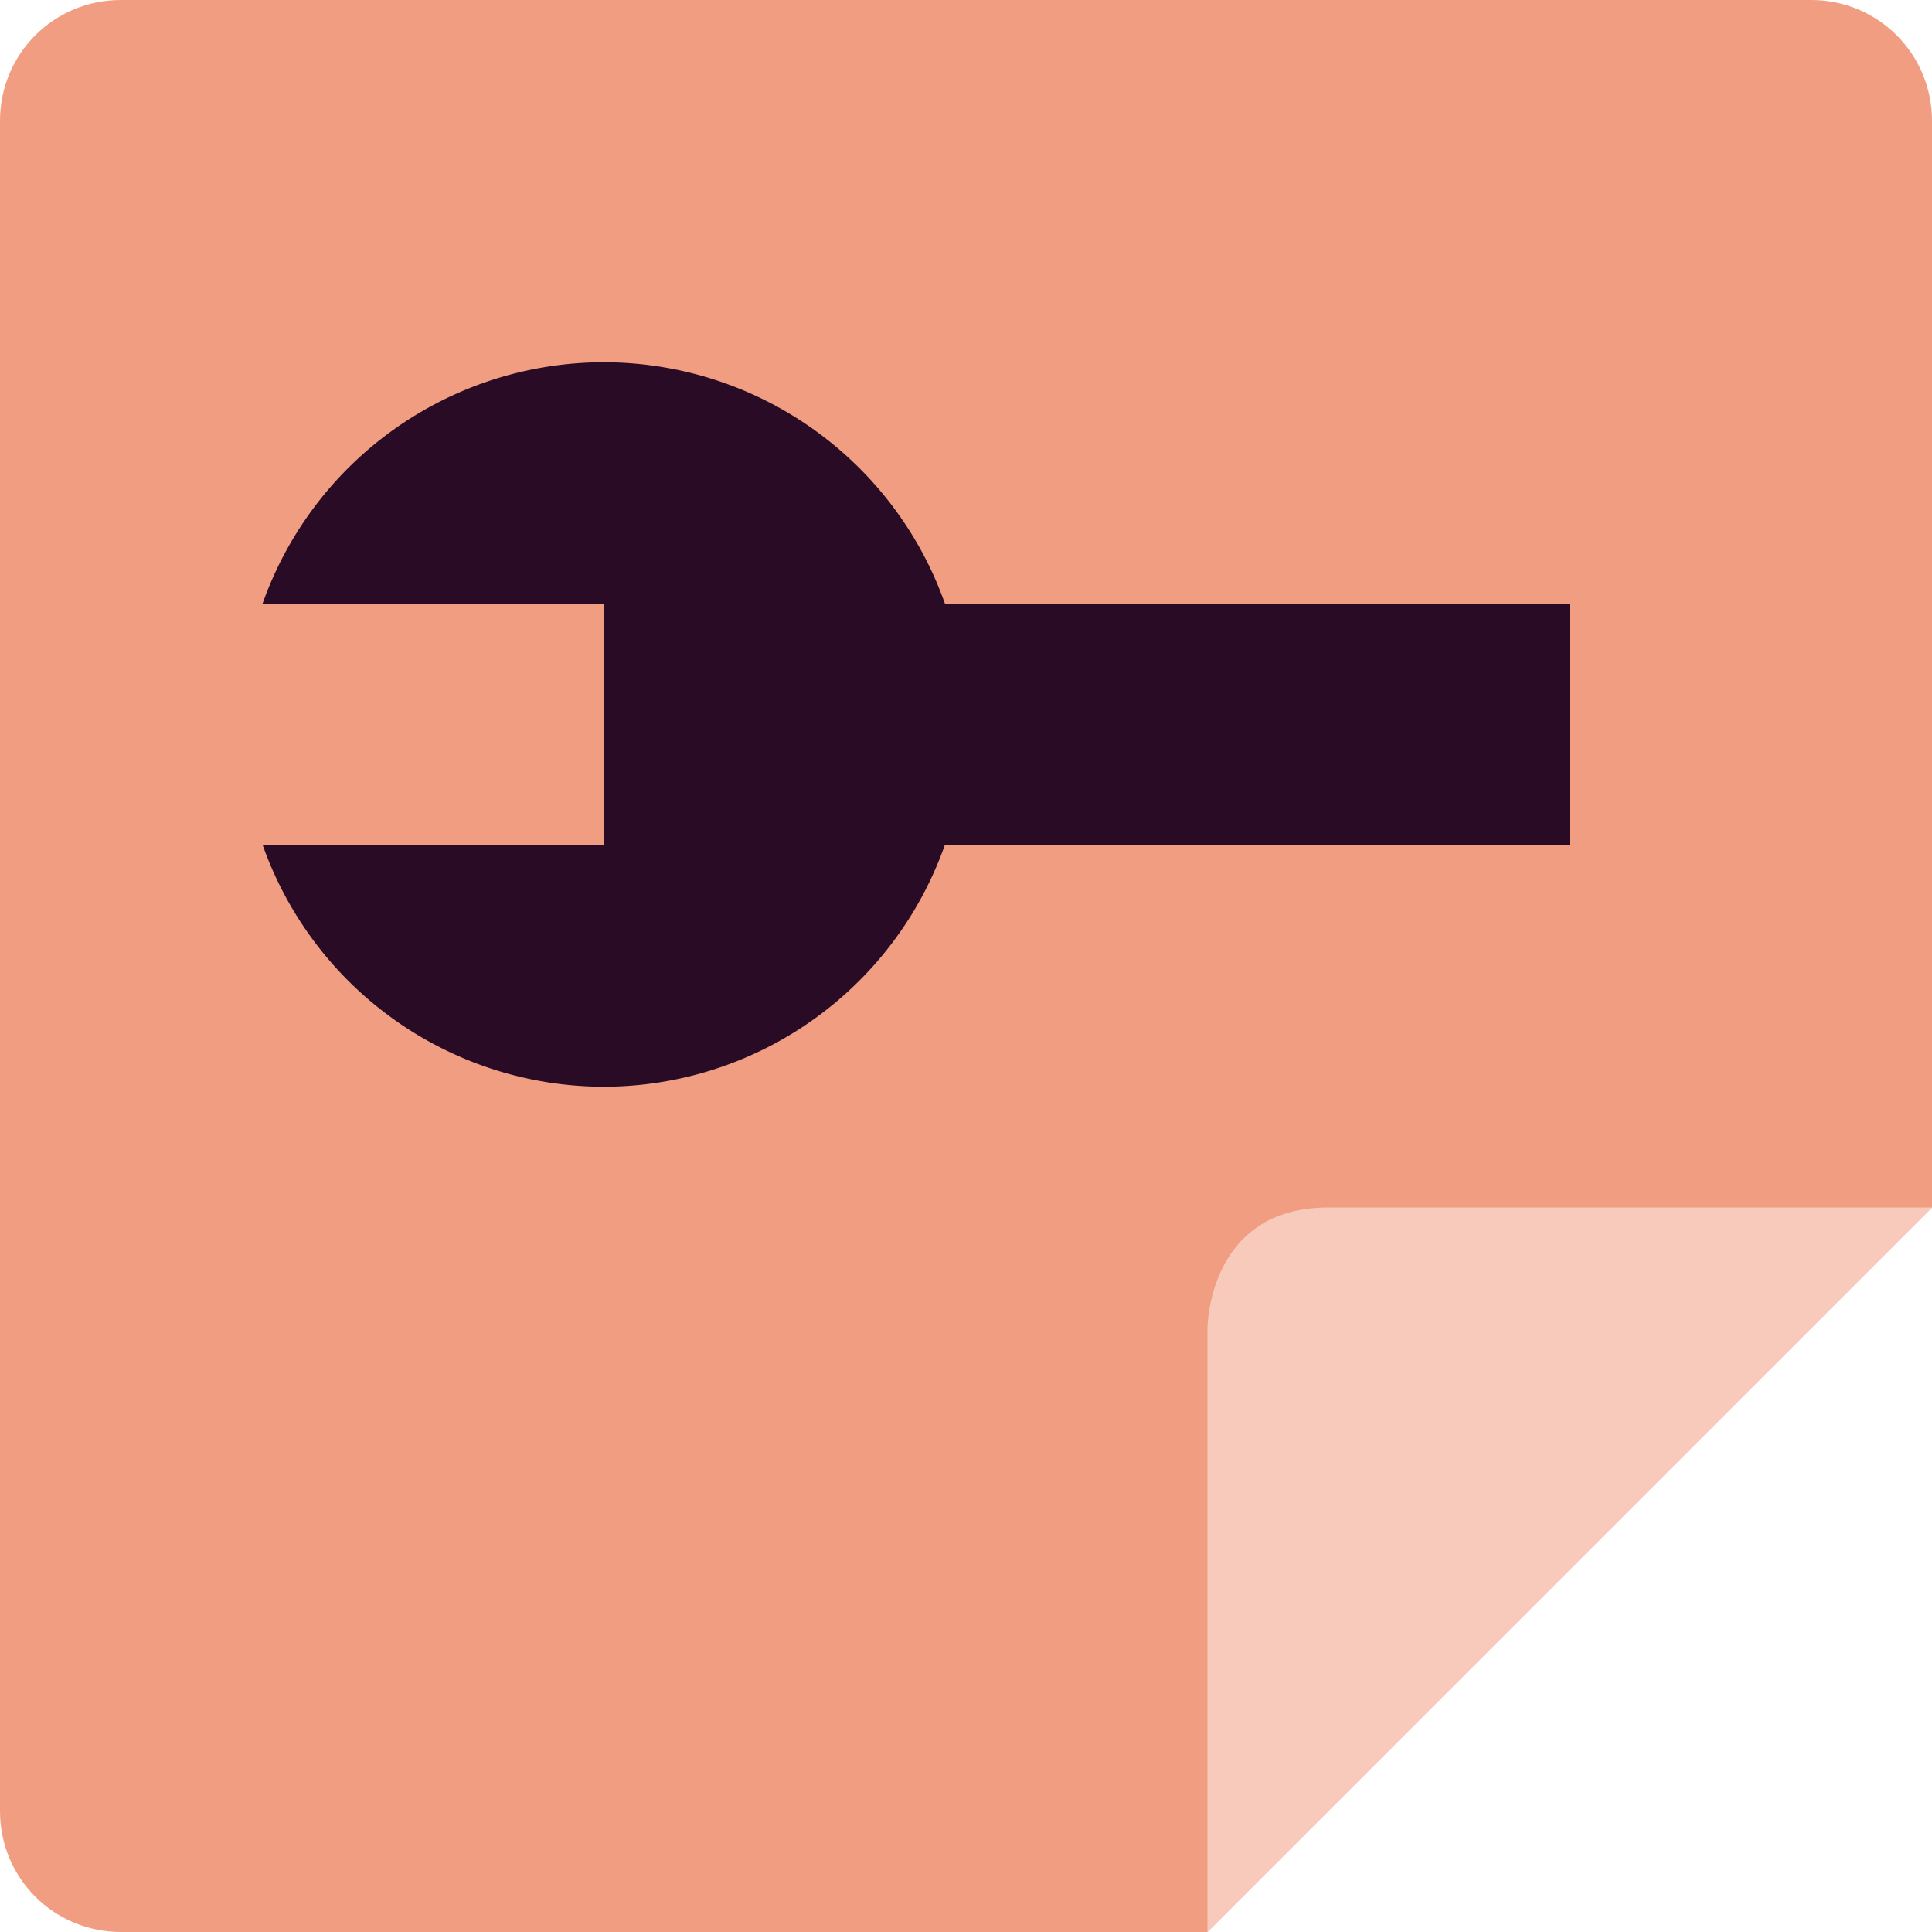 <svg xmlns="http://www.w3.org/2000/svg" width="16" height="16" version="1.1">
 <path style="fill:#f19d81" d="M 1,-1.2685092e-5 C 0.446,-1.2685092e-5 -6.1469822e-8,0.446 -6.1469822e-8,1 V 15 c 0,0.554 0.446,1 1,1 H 10 L 16,10 V 1 C 16,0.446 15.554,-1.2685092e-5 15,-1.2685092e-5 Z"/>
 <path style="fill:#f7cabb" d="m 16,10 -6,6 V 11 c 0,0 0,-1 1,-1 z"/>
 <path style="fill:#290b26" d="M 5,3 A 3,3 0 0 0 2.174,5 H 5 V 7 H 2.176 A 3,3 0 0 0 5,9 3,3 0 0 0 7.824,7 H 13 V 5 H 7.826 A 3,3 0 0 0 5,3 Z"/>
</svg>
